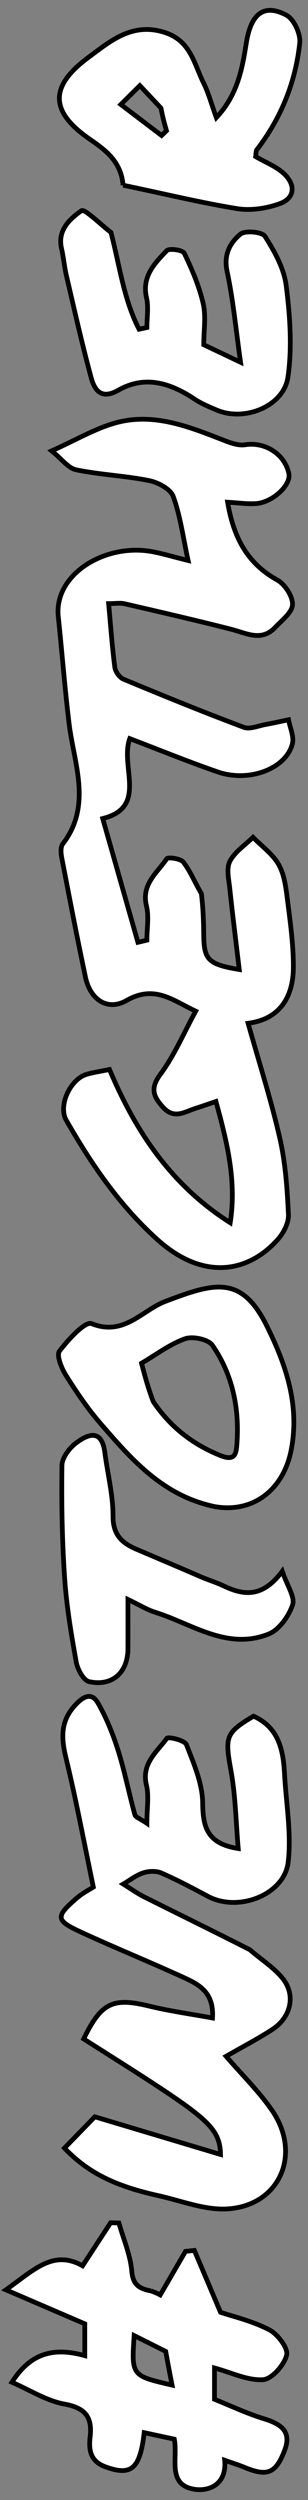 <?xml version="1.0" encoding="UTF-8" standalone="no"?>
<!DOCTYPE svg PUBLIC "-//W3C//DTD SVG 1.1//EN" "http://www.w3.org/Graphics/SVG/1.1/DTD/svg11.dtd">
<svg width="100%" height="100%" viewBox="0 0 65 526" version="1.1" xmlns="http://www.w3.org/2000/svg" xmlns:xlink="http://www.w3.org/1999/xlink" xml:space="preserve" xmlns:serif="http://www.serif.com/" style="fill-rule:evenodd;clip-rule:evenodd;">
    <rect x="0" y="0" width="65" height="526" fill="#808080" stroke="none"/>
    <g transform="matrix(6.12323e-17,-1,1,6.12323e-17,-5,533)">
        <path d="M344.993,47.499C341.878,47.874 339.053,47.966 336.227,47.994C331.083,48.045 330.095,48.941 329.007,55.494C334.873,54.796 340.473,54.083 346.086,53.489C347.994,53.288 350.269,52.738 351.775,53.514C353.77,54.542 355.175,56.715 356.834,58.395C354.939,60.247 353.306,62.563 351.075,63.818C348.936,65.021 346.206,65.344 343.686,65.662C338.98,66.257 334.236,66.927 329.51,66.913C323.039,66.892 318.515,63.882 317.706,57.354C309.432,59.682 301.505,62.234 293.416,64.074C288.214,65.257 282.785,65.617 277.435,65.87C275.735,65.95 273.63,64.873 272.278,63.681C265.4,57.615 263.308,48.111 272.18,38.228C279.38,30.207 288.073,24.279 297.29,18.986C300.353,17.227 305.963,19.819 306.972,23.321C307.362,24.675 307.561,26.084 307.979,28.102C295.233,33.489 283.758,40.925 275.734,53.586C284.47,54.949 292.531,52.969 301.249,50.572C300.762,49.131 300.266,47.737 299.821,46.328C299.099,44.042 297.449,41.796 299.957,39.485C302.2,37.419 303.934,36.592 306.969,38.852C310.898,41.778 315.55,43.734 320.251,46.304C322.457,41.542 325.897,37.661 322.501,31.718C320.187,27.667 322.705,24.031 327.395,23.038C335.746,21.27 344.128,19.649 352.511,18.036C353.454,17.855 354.782,17.739 355.429,18.241C363.47,24.478 372.402,20.614 380.574,19.604C388.095,18.674 395.72,18.102 403.236,17.301C412.199,16.346 418.772,27.229 416.927,37.138C416.518,39.333 415.866,41.483 415.066,44.699C419.889,43.649 424.387,43.07 428.546,41.558C430.103,40.992 431.496,38.38 431.879,36.482C432.905,31.398 433.106,26.146 434.152,21.068C434.497,19.392 436.425,18.041 438.133,15.914C440.382,20.903 442.654,24.778 443.903,28.959C446.357,37.168 443.269,44.753 440.343,52.28C439.794,53.692 439.197,55.341 439.423,56.752C440.084,60.882 437.475,65.11 433.354,65.959C430.956,66.453 427.278,62.542 427.042,59.001C426.917,57.135 427.211,55.24 427.333,53.034C420.473,54.196 414.636,56.832 410.973,63.498C410.08,65.123 407.534,66.782 405.799,66.729C404.159,66.68 402.495,64.498 401.002,63.084C397.908,60.152 399.789,56.98 400.604,53.776C402.505,46.309 404.234,38.798 405.969,31.29C406.179,30.377 405.997,29.373 405.997,27.925C401.303,28.355 396.943,28.661 392.616,29.225C391.691,29.345 390.447,30.219 390.098,31.057C386.601,39.471 383.168,47.915 379.973,56.447C379.493,57.729 380.293,59.511 380.567,61.049C380.857,62.67 381.226,64.276 381.561,65.888C379.875,66.196 378.043,67.087 376.529,66.708C371.255,65.389 368.302,57.578 370.591,50.935C372.768,44.619 375.301,38.426 377.599,32.383C371.715,30.262 363.159,36.29 360.778,26.675C351.938,29.197 343.336,31.651 334.735,34.104C334.885,34.736 335.034,35.368 335.184,36C337.61,36 340.147,36.459 342.438,35.903C346.96,34.804 349.331,38.167 352.303,40.18C352.723,40.465 352.353,43.111 351.598,43.699C349.724,45.159 347.416,46.061 344.993,47.499Z" style="fill:white;fill-rule:nonzero;stroke:black;stroke-width:1px;"/>
    </g>
    <g transform="matrix(6.12323e-17,-1,1,6.12323e-17,-5,533)">
        <path d="M122.772,57.725C120.614,60.236 118.992,62.824 116.746,64.639C113.235,67.478 108.553,66.412 105.981,62.446C103.992,59.377 102.303,56.114 100.352,52.712C96.446,56.08 92.997,59.622 89.006,62.381C79.793,68.752 68.975,64.069 68.246,53.067C67.928,48.271 69.945,43.299 71.024,38.435C73.069,29.209 75.828,23.632 81.028,18.595C83.288,20.795 85.568,23.014 87.621,25.013C84.916,34.061 82.327,42.723 79.692,51.54C84.465,51.43 86.716,49.358 93.697,38.776C97.228,33.424 100.612,27.973 104.004,22.657C111.724,26.395 112.757,28.91 110.909,36.492C109.852,40.826 109.25,45.27 108.41,49.847C113.921,50.19 115.528,46.844 116.993,43.633C120.248,36.498 123.197,29.222 126.475,22.098C128.945,16.73 129.72,16.675 133.573,21.127C134.715,22.445 135.523,24.053 135.944,24.7C145.153,22.774 154.224,21.087 163.177,18.912C167.395,17.888 170.922,17.749 174.329,20.956C176.206,22.723 176.932,24.384 174.659,25.684C171.536,27.471 168.113,28.849 164.671,29.935C160.243,31.332 155.656,32.216 151.176,33.462C150.621,33.616 150.308,34.639 149.374,36C152.589,36 155.124,36.458 157.413,35.903C161.932,34.808 164.35,38.092 167.248,40.207C167.659,40.507 166.836,43.986 165.938,44.336C161.956,45.888 157.746,47.734 153.604,47.771C148.479,47.817 145.068,48.799 144.064,55.275C149.609,54.791 155.083,54.712 160.399,53.751C167.53,52.462 168.373,52.531 171.912,58.502C169.561,63.743 164.926,64.773 159.869,65.038C153.647,65.365 147.333,66.521 141.231,65.821C134.31,65.028 130.612,55.294 133.986,48.932C135.712,45.678 137.455,42.42 138.92,39.047C139.395,37.954 139.323,36.386 138.941,35.218C138.451,33.718 137.397,32.403 136.585,31.009C135.668,32.502 134.632,33.937 133.852,35.499C130.206,42.798 126.63,50.133 122.772,57.725Z" style="fill:white;fill-rule:nonzero;stroke:black;stroke-width:1px;"/>
    </g>
    <g transform="matrix(6.12323e-17,-1,1,6.12323e-17,-5,533)">
        <path d="M50.984,36.868C50.595,37.968 50.224,38.656 50.138,38.816C53.36,40.69 56.333,42.419 59.306,44.147C59.372,44.77 59.439,45.393 59.505,46.016C55.567,47.687 51.628,49.358 46.488,51.539C45.637,54.051 44.692,58.168 42.819,61.807C41.898,63.597 38.925,65.851 37.478,65.491C35.369,64.967 32.415,62.355 32.306,60.488C32.116,57.213 33.81,53.828 34.775,50.265L28.183,50.265C26.866,53.558 25.221,57.021 24.106,60.648C23.021,64.173 21.534,66.638 17.413,65.057C12.538,63.186 11.883,61.383 13.881,56.552C14.367,55.376 14.742,54.153 15.357,52.417C10.063,52.906 8.696,48.835 9.293,45.771C10.369,40.258 15.83,42.555 19.792,41.786C20.243,39.697 20.699,37.589 21.164,35.433C13.462,34.538 12.014,32.673 13.966,27.273C15.138,24.031 17.533,23.705 20.287,24.023C24.492,24.509 26.385,22.962 27.186,18.56C27.875,14.778 30.141,11.284 31.771,7.519C37.724,11.318 39.262,16.045 37.365,22.892L44.063,22.892C46.291,17.706 48.489,12.588 51.209,6.255C55.496,12.268 59.729,16.281 56.269,22.425C59.241,24.368 62.286,26.36 65.332,28.351C65.313,28.931 65.295,29.511 65.277,30.091C61.908,31.048 58.582,32.502 55.155,32.806C52.411,33.049 51.473,34.197 50.984,36.868M38.257,39.972C39.315,37.858 40.374,35.744 41.592,33.31C33.14,32.75 33.14,32.75 31.167,41.315C33.421,40.873 35.426,40.479 38.257,39.972Z" style="fill:white;fill-rule:nonzero;stroke:black;stroke-width:1px;"/>
    </g>
    <g transform="matrix(6.12323e-17,-1,1,6.12323e-17,-5,533)">
        <path d="M494.03,30.978C498.724,30.562 501.101,27.768 503.61,24.094C509.487,15.489 514.779,15.334 520.947,23.696C524.307,28.249 528.395,32.898 526.162,39.789C524.386,45.267 519.581,45.939 515.556,47.953C513.468,48.997 511.159,49.598 508.247,50.655C513.043,55.148 518.505,56.112 523.968,56.984C530.133,57.968 532.311,60.687 529.811,65.438C528.977,67.022 525.867,68.456 523.978,68.257C515.717,67.386 508.17,64.325 501.519,59.22C501.178,58.958 500.572,59.04 500.042,58.955C498.865,60.982 498.006,63.253 496.479,64.905C494.218,67.348 491.347,67.375 490.135,64.004C489.132,61.215 488.635,57.887 489.108,54.993C490.402,47.077 492.326,39.263 494.03,30.978M510.262,38.966C511.839,37.483 513.416,35.999 514.993,34.516C513.68,33.188 512.368,31.86 511.014,30.491C508.464,33.856 506.476,36.479 504.489,39.102C504.823,39.447 505.157,39.792 505.491,40.137C506.811,39.758 508.13,39.379 510.262,38.966Z" style="fill:white;fill-rule:nonzero;stroke:black;stroke-width:1px;"/>
    </g>
    <g transform="matrix(6.12323e-17,-1,1,6.12323e-17,-5,533)">
        <path d="M484.096,28.417C477.013,30.267 469.966,31.121 463.727,34.348C463.846,34.898 463.966,35.449 464.085,36C466.178,36 468.359,36.381 470.346,35.923C474.809,34.892 477.56,37.601 480.253,40.186C480.813,40.724 480.398,43.559 479.732,43.88C476.333,45.516 472.788,47.038 469.128,47.879C466.446,48.496 463.508,48 460.463,48C459.387,50.269 458.318,52.521 456.779,55.767C463.736,54.776 469.899,54.212 475.906,52.923C479.411,52.171 481.907,53.53 483.72,55.721C484.56,56.736 484.221,60.328 483.266,60.932C480.111,62.928 476.537,64.936 472.928,65.394C466.575,66.199 459.96,66.674 453.672,65.771C447.537,64.89 444.25,56.661 446.691,50.816C447.37,49.19 448.057,47.527 449.024,46.07C452.401,40.987 454.122,35.629 450.9,29.968C448.865,26.392 450.857,24.968 453.52,24.242C460.627,22.306 467.825,20.699 474.999,19.016C476.88,18.575 478.828,18.42 480.711,17.985C484.574,17.093 486.958,19.744 488.668,22.194C489.126,22.851 485.903,26.076 484.096,28.417Z" style="fill:white;fill-rule:nonzero;stroke:black;stroke-width:1px;"/>
    </g>
    <g transform="matrix(6.12323e-17,-1,1,6.12323e-17,-5,533)">
        <path d="M216.001,50.337C218.283,39.369 225.94,32.758 233.525,26.181C236.652,23.47 240.128,21.118 243.641,18.913C245.123,17.982 247.847,16.881 248.723,17.547C251.137,19.38 255.051,22.987 254.508,24.33C251.757,31.13 257.329,34.993 259.189,39.908C263.096,50.234 264.842,55.955 253.946,61.347C245.885,65.335 237.314,68.317 227.818,66.431C219.77,64.833 214.574,58.629 216.001,50.337M238.124,37.324C232.89,40.838 229.213,45.468 226.799,51.386C225.702,54.076 226.534,54.768 228.63,54.95C236.284,55.616 243.6,54.219 249.946,49.828C251.208,48.955 251.897,45.687 251.325,44.06C250.188,40.831 247.99,37.975 246.174,34.867C243.638,35.535 241.188,36.181 238.124,37.324Z" style="fill:white;fill-rule:nonzero;stroke:black;stroke-width:1px;"/>
    </g>
    <g transform="matrix(6.12323e-17,-1,1,6.12323e-17,-5,533)">
        <path d="M201.23,47.398C200.465,49.233 199.997,50.77 199.315,52.205C197.315,56.416 196.767,60.37 202.406,64.573C199.349,65.605 196.956,67.303 195.336,66.748C192.941,65.928 190.076,63.911 189.194,61.694C185.72,52.963 191.315,45.593 193.764,37.774C194.32,36.001 195.344,34.375 196.478,32C192.58,32 189.324,32.014 186.069,31.997C181.113,31.97 178.12,28.705 179.175,23.818C179.429,22.641 181.73,21.374 183.262,21.098C189.12,20.043 195.026,19.047 200.955,18.642C208.834,18.104 216.755,17.964 224.652,18.071C226.273,18.093 228.309,19.622 229.379,21.041C231.309,23.598 232.385,26.474 227.409,27.12C222.922,27.703 218.445,28.863 213.965,28.851C210.046,28.841 208.331,30.752 207.033,33.798C205.152,38.211 203.296,42.635 201.23,47.398Z" style="fill:white;fill-rule:nonzero;stroke:black;stroke-width:1px;"/>
    </g>
</svg>

